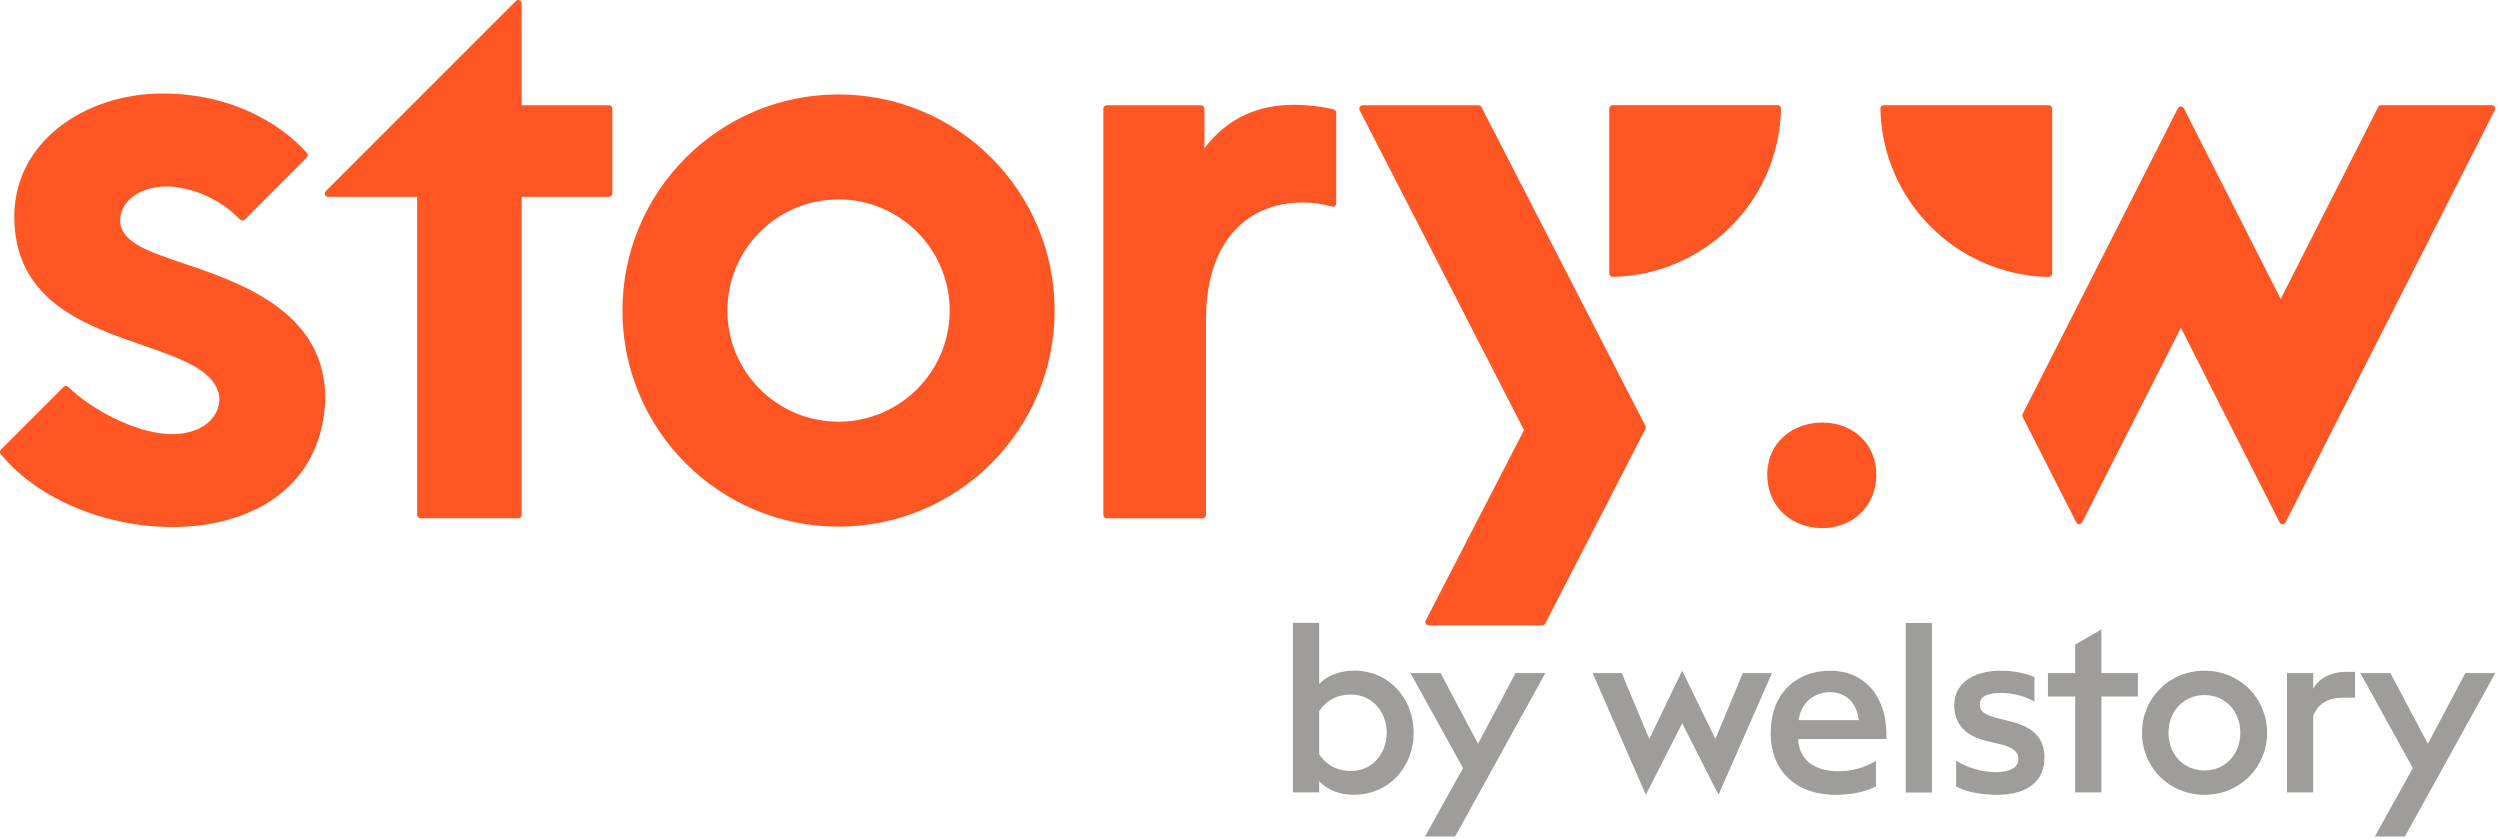 <svg width="143" height="48" viewBox="0 0 143 48" fill="none" xmlns="http://www.w3.org/2000/svg">
<g clip-path="url(#clip0_11397_3624)">
<g clip-path="url(#clip1_11397_3624)">
<path fill-rule="evenodd" clip-rule="evenodd" d="M29.513 0.055L18.637 10.932C18.518 11.05 18.6 11.259 18.773 11.259H23.861V29.454C23.861 29.559 23.948 29.645 24.052 29.645H29.65C29.755 29.645 29.841 29.559 29.841 29.454V11.259H34.838C34.943 11.259 35.029 11.173 35.029 11.068V6.212C35.029 6.108 34.943 6.021 34.838 6.021H29.841V0.191C29.841 0.023 29.636 -0.064 29.513 0.055ZM68.893 6.212V8.479V8.483C70.245 6.676 72.079 5.994 74.004 5.994C74.737 5.994 75.606 6.085 76.288 6.258C76.37 6.28 76.43 6.358 76.43 6.444V11.637C76.43 11.76 76.311 11.855 76.188 11.819C75.683 11.673 75.092 11.582 74.504 11.582C71.455 11.582 68.984 13.68 68.984 18.282V29.459C68.984 29.563 68.898 29.65 68.793 29.65H63.304C63.2 29.65 63.113 29.563 63.113 29.459V6.212C63.113 6.108 63.2 6.021 63.304 6.021H68.702C68.807 6.021 68.893 6.108 68.893 6.212ZM117.188 6.017H107.75C107.645 6.017 107.554 6.103 107.558 6.212C107.663 11.487 111.918 15.742 117.188 15.842C117.293 15.842 117.384 15.756 117.384 15.651V6.208C117.384 6.103 117.298 6.017 117.193 6.017H117.188ZM142.542 6.017H136.198C136.125 6.017 136.061 6.057 136.03 6.121L130.455 17.103L124.916 6.194C124.843 6.053 124.648 6.053 124.575 6.194L115.696 23.679C115.668 23.734 115.668 23.793 115.696 23.847L118.759 29.877C118.831 30.018 119.027 30.018 119.1 29.877L124.748 18.75L130.395 29.887C130.464 30.023 130.659 30.023 130.728 29.887L142.71 6.285C142.774 6.162 142.683 6.017 142.547 6.017H142.542ZM77.768 6.299L87.174 24.603L81.549 35.493C81.486 35.621 81.577 35.771 81.718 35.771H88.221C88.294 35.771 88.358 35.73 88.39 35.666L94.119 24.535C94.147 24.48 94.147 24.416 94.119 24.362L84.74 6.126C84.708 6.062 84.64 6.021 84.571 6.021H77.941C77.799 6.021 77.704 6.171 77.772 6.299H77.768ZM92.049 15.646V6.208L92.053 6.203C92.053 6.098 92.14 6.012 92.244 6.012H101.683C101.788 6.012 101.874 6.103 101.874 6.208C101.774 11.482 97.519 15.733 92.244 15.838C92.135 15.842 92.049 15.751 92.049 15.646ZM10.492 15.064L10.709 15.137C14.122 16.288 18.609 17.986 18.609 22.814C18.277 32.185 4.792 31.816 0.041 25.968C-0.023 25.895 -0.014 25.782 0.055 25.713L3.636 22.132C3.709 22.059 3.828 22.059 3.905 22.132C5.238 23.429 7.673 24.712 9.589 24.826C11.114 24.917 12.529 24.207 12.556 22.778C12.388 21.211 10.44 20.537 8.178 19.754C4.934 18.631 1.044 17.284 0.824 12.761C0.601 8.174 4.829 5.348 9.298 5.348C13.216 5.352 16.033 7.041 17.558 8.752C17.626 8.825 17.622 8.938 17.549 9.011L13.999 12.561C13.926 12.638 13.799 12.634 13.726 12.556C12.779 11.569 11.464 10.882 10.03 10.695C8.506 10.499 6.868 11.218 6.872 12.661C6.929 13.861 8.484 14.386 10.492 15.064ZM47.963 5.402C41.137 5.402 35.603 10.936 35.603 17.763C35.603 24.589 41.137 30.123 47.963 30.123C54.79 30.123 60.324 24.589 60.324 17.763C60.324 10.936 54.79 5.402 47.963 5.402ZM47.963 24.12C44.45 24.12 41.605 21.271 41.605 17.763C41.605 14.254 44.454 11.405 47.963 11.405C51.472 11.405 54.321 14.254 54.321 17.763C54.321 21.271 51.472 24.12 47.963 24.12ZM107.326 27.156C107.326 25.345 105.952 24.17 104.241 24.17C102.561 24.17 101.087 25.276 101.087 27.156C101.087 29.035 102.53 30.21 104.241 30.21C105.952 30.21 107.326 28.967 107.326 27.156Z" fill="#FF5624"/>
<path fill-rule="evenodd" clip-rule="evenodd" d="M75.456 44.685C75.934 45.191 76.644 45.464 77.449 45.464V45.459C79.484 45.459 80.862 43.834 80.862 41.909C80.862 39.984 79.484 38.359 77.449 38.359C76.644 38.359 75.934 38.633 75.456 39.124V35.629H73.954V45.327H75.456V44.685ZM79.32 41.914C79.32 43.115 78.487 44.098 77.285 44.098C76.398 44.098 75.811 43.689 75.456 43.143V40.671C75.811 40.139 76.398 39.729 77.285 39.729C78.487 39.729 79.32 40.712 79.32 41.914ZM80.68 38.501L83.684 43.934L81.513 47.844H83.234L88.394 38.501H86.688L84.544 42.542L82.401 38.501H80.68ZM91.098 38.501H92.763L94.338 42.269L96.222 38.364L98.12 42.269L99.69 38.501H101.356L98.297 45.464L96.222 41.368L94.142 45.464L91.098 38.501ZM107.905 42.269C107.973 39.77 106.608 38.364 104.682 38.364C102.73 38.364 101.283 39.688 101.283 41.914C101.283 44.289 102.948 45.464 104.955 45.464C105.925 45.464 106.621 45.313 107.304 44.986V43.525C106.58 43.948 105.925 44.112 105.119 44.112C104.013 44.112 102.921 43.648 102.853 42.269H107.905ZM106.321 41.19H102.88C103.058 40.057 103.891 39.593 104.669 39.593C105.556 39.593 106.198 40.153 106.321 41.19ZM110.508 35.633H109.006V45.332H110.508V35.633ZM111.891 44.986C112.492 45.313 113.366 45.464 114.24 45.464C115.96 45.464 116.943 44.685 116.943 43.347C116.943 42.187 116.287 41.545 114.854 41.231L114.171 41.054C113.502 40.876 113.229 40.671 113.243 40.289C113.243 39.811 113.748 39.634 114.485 39.634C115.141 39.634 115.919 39.852 116.369 40.139V38.733C115.892 38.514 115.209 38.364 114.444 38.364C112.861 38.364 111.782 39.101 111.782 40.33C111.782 41.45 112.451 42.119 113.721 42.405L114.417 42.569C115.154 42.76 115.455 43.006 115.455 43.416C115.455 43.894 114.977 44.167 114.171 44.167C113.311 44.167 112.465 43.88 111.891 43.511V44.986ZM118.7 39.839H117.143V38.501H118.7V36.876L120.201 36.002V38.501H122.29V39.839H120.201V45.327H118.7V39.839ZM122.522 41.914C122.522 43.894 124.079 45.464 126.099 45.464C128.12 45.464 129.677 43.894 129.677 41.914C129.677 39.934 128.12 38.364 126.099 38.364C124.079 38.364 122.522 39.934 122.522 41.914ZM128.147 41.914C128.147 43.129 127.301 44.071 126.099 44.071C124.884 44.071 124.038 43.129 124.038 41.914C124.038 40.699 124.898 39.757 126.099 39.757C127.301 39.757 128.147 40.699 128.147 41.914ZM130.814 38.501H132.316V39.402C132.576 38.869 133.272 38.432 134.173 38.432H134.705V39.907H134.064C133.149 39.907 132.617 40.234 132.316 40.944V45.327H130.814V38.501ZM135.01 38.501L138.014 43.934L135.843 47.844H137.563L142.729 38.501H141.018L138.874 42.542L136.731 38.501H135.01Z" fill="#9E9D9B"/>
</g>
</g>
<defs>
<clipPath id="clip0_11397_3624">
<rect width="142.728" height="48" fill="white"/>
</clipPath>
<clipPath id="clip1_11397_3624">
<rect width="142.728" height="47.845" fill="white"/>
</clipPath>
</defs>
</svg>
